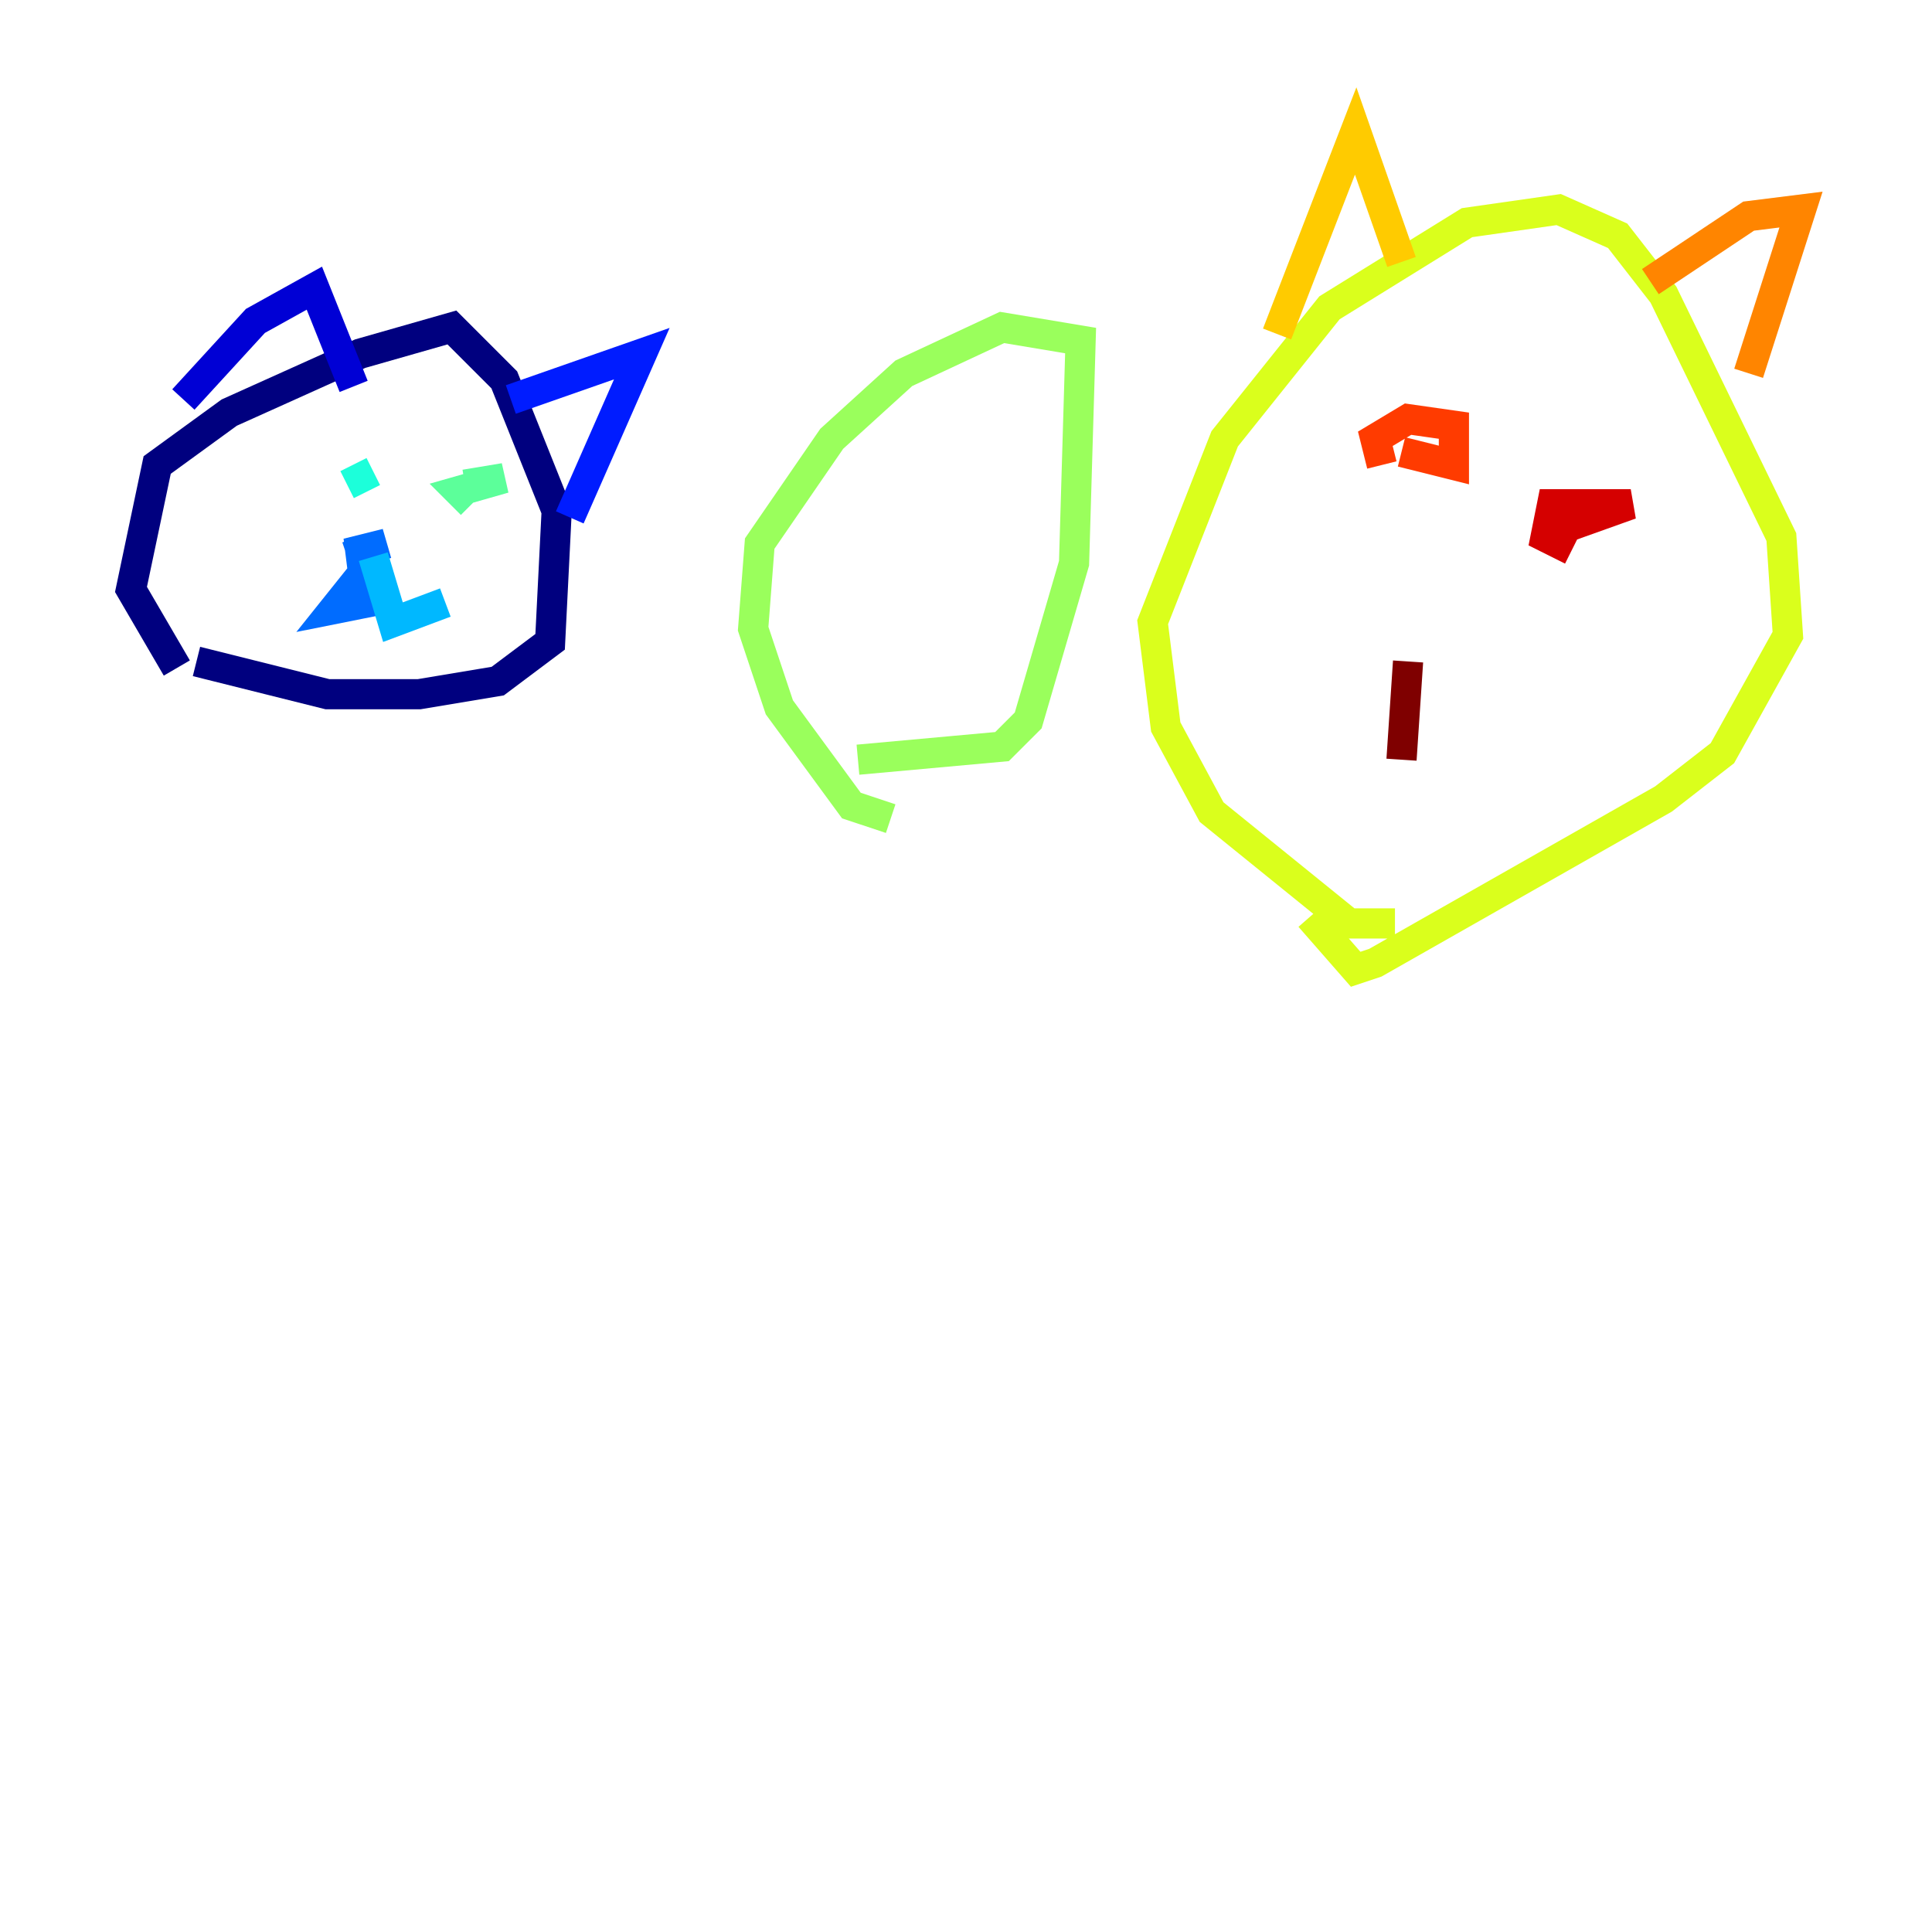 <?xml version="1.0" encoding="utf-8" ?>
<svg baseProfile="tiny" height="128" version="1.2" viewBox="0,0,128,128" width="128" xmlns="http://www.w3.org/2000/svg" xmlns:ev="http://www.w3.org/2001/xml-events" xmlns:xlink="http://www.w3.org/1999/xlink"><defs /><polyline fill="none" points="11.715,44.258 8.678,39.051 10.414,30.807 15.186,27.336 23.864,23.43 29.939,21.695 33.41,25.166 36.881,33.844 36.447,42.522 32.976,45.125 27.77,45.993 21.695,45.993 13.017,43.824" stroke="#00007f" stroke-width="2" /><polyline fill="none" points="12.149,26.468 16.922,21.261 20.827,19.091 23.43,25.6" stroke="#0000d5" stroke-width="2" /><polyline fill="none" points="33.844,26.468 42.522,23.43 37.749,34.278" stroke="#001cff" stroke-width="2" /><polyline fill="none" points="22.997,36.881 25.6,36.014 23.864,36.447 24.298,39.919 22.129,40.352 23.864,38.183" stroke="#006cff" stroke-width="2" /><polyline fill="none" points="24.732,36.881 26.034,41.22 29.505,39.919" stroke="#00b8ff" stroke-width="2" /><polyline fill="none" points="22.997,32.108 24.732,31.241" stroke="#1cffda" stroke-width="2" /><polyline fill="none" points="31.241,33.41 30.373,32.542 33.41,31.675 30.807,32.108" stroke="#5cff9a" stroke-width="2" /><polyline fill="none" points="59.01,54.237 56.407,53.37 51.634,46.861 49.898,41.654 50.332,36.014 55.105,29.071 59.878,24.732 66.386,21.695 71.593,22.563 71.159,37.315 68.122,47.729 66.386,49.464 56.841,50.332" stroke="#9aff5c" stroke-width="2" /><polyline fill="none" points="92.42,61.18 89.383,61.18 80.271,53.803 77.234,48.163 76.366,41.22 81.139,29.071 88.081,20.393 97.193,14.752 103.268,13.885 107.173,15.62 110.21,19.525 118.02,35.58 118.454,42.088 114.115,49.898 110.21,52.936 91.119,63.783 89.817,64.217 86.78,60.746" stroke="#daff1c" stroke-width="2" /><polyline fill="none" points="84.61,22.129 89.817,8.678 92.854,17.356" stroke="#ffcb00" stroke-width="2" /><polyline fill="none" points="109.342,18.658 115.851,14.319 119.322,13.885 115.851,24.732" stroke="#ff8500" stroke-width="2" /><polyline fill="none" points="91.552,30.807 91.119,29.071 93.288,27.77 96.325,28.203 96.325,30.807 92.854,29.939" stroke="#ff3b00" stroke-width="2" /><polyline fill="none" points="104.136,36.447 102.4,35.58 102.834,33.41 108.041,33.41 101.966,35.58" stroke="#d50000" stroke-width="2" /><polyline fill="none" points="93.288,43.824 92.854,50.332" stroke="#7f0000" stroke-width="2" /></svg>